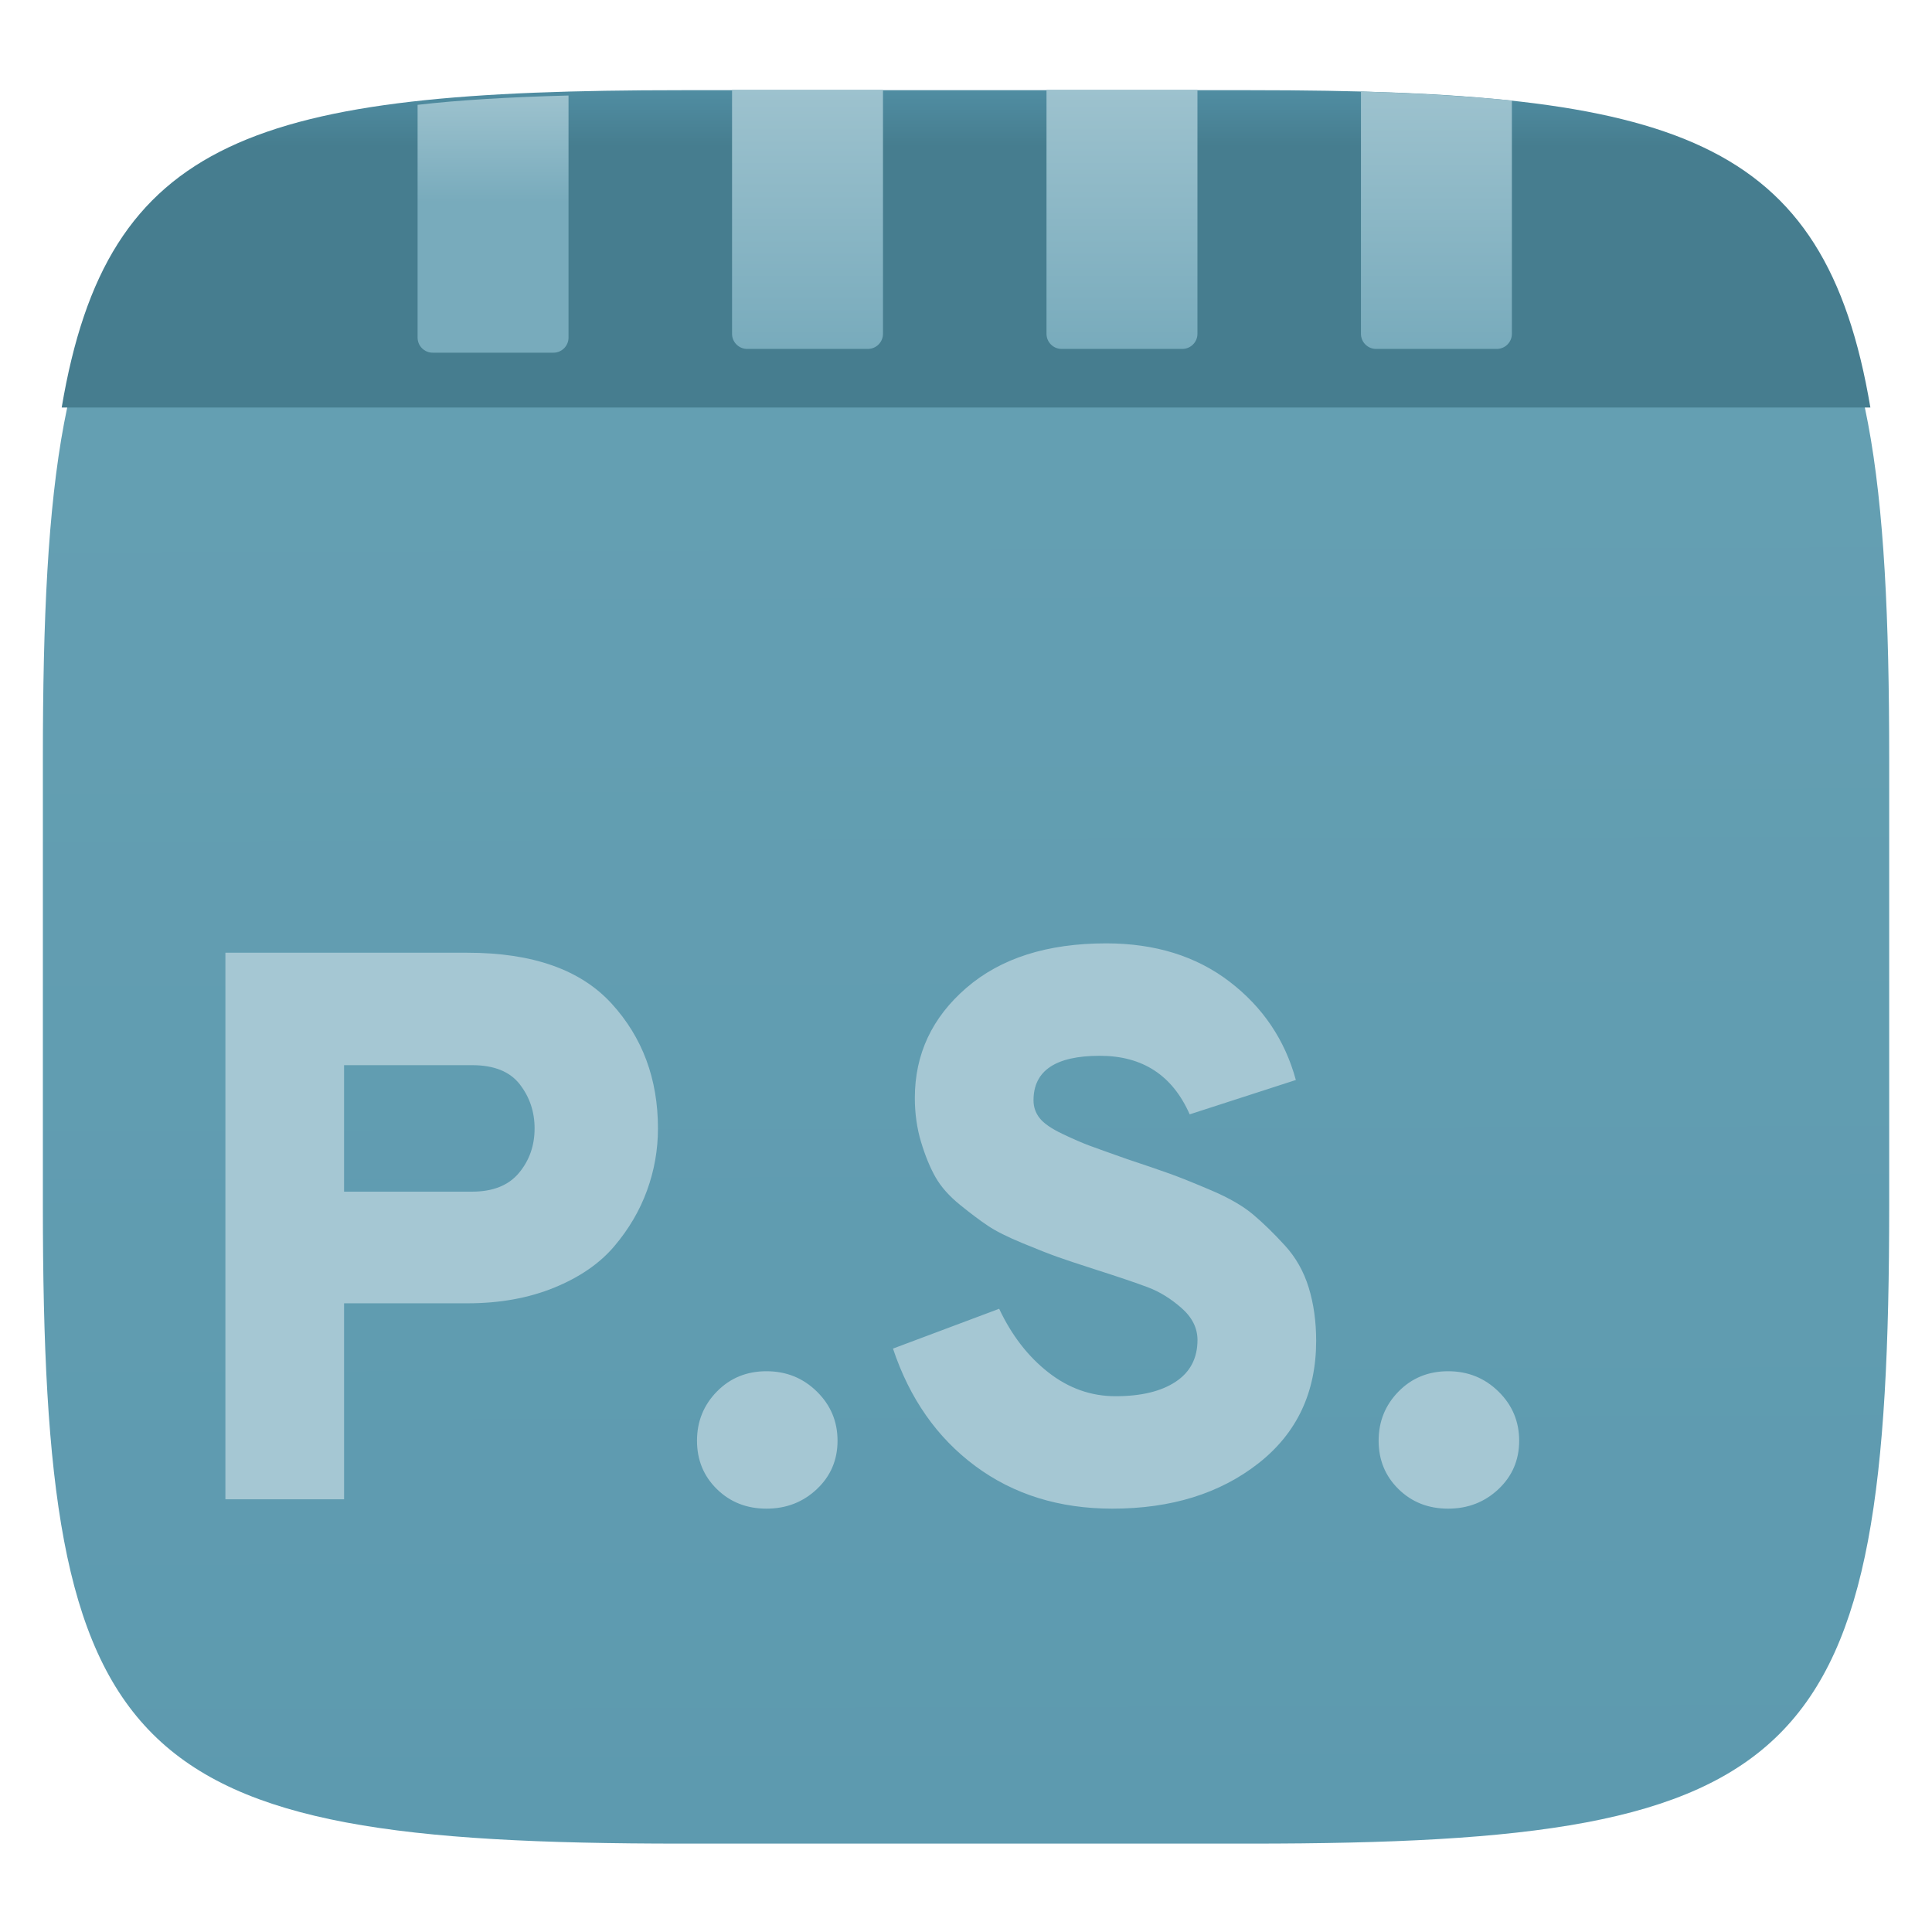 <svg xmlns="http://www.w3.org/2000/svg" style="isolation:isolate" width="256" height="256" viewBox="0 0 256 256">
 <defs>
  <filter id="vD6jlg3aSpBa9g77cjQAmaLJMReVDBg1" width="400%" height="400%" x="-200%" y="-200%" color-interpolation-filters="sRGB" filterUnits="objectBoundingBox">
   <feGaussianBlur xmlns="http://www.w3.org/2000/svg" in="SourceGraphic" stdDeviation="4.294"/>
   <feOffset xmlns="http://www.w3.org/2000/svg" dx="0" dy="4" result="pf_100_offsetBlur"/>
   <feFlood xmlns="http://www.w3.org/2000/svg" flood-opacity=".4"/>
   <feComposite xmlns="http://www.w3.org/2000/svg" in2="pf_100_offsetBlur" operator="in" result="pf_100_dropShadow"/>
   <feBlend xmlns="http://www.w3.org/2000/svg" in="SourceGraphic" in2="pf_100_dropShadow" mode="normal"/>
  </filter>
 </defs>
 <g filter="url(#vD6jlg3aSpBa9g77cjQAmaLJMReVDBg1)">
  <linearGradient id="_lgradient_262" x1=".187" x2=".19" y1=".005" y2=".999" gradientTransform="matrix(244.648,0,0,228.338,5.68,11.95)" gradientUnits="userSpaceOnUse">
   <stop offset="0%" style="stop-color:#66a0b3"/>
   <stop offset="100%" style="stop-color:#5d9aaf"/>
  </linearGradient>
  <path fill="url(#_lgradient_262)" d="M 165.689 11.95 C 239.745 11.95 250.328 22.507 250.328 96.494 L 250.328 155.745 C 250.328 229.731 239.745 240.288 165.689 240.288 L 90.319 240.288 C 16.264 240.288 5.68 229.731 5.68 155.745 L 5.68 96.494 C 5.68 22.507 16.264 11.95 90.319 11.95 L 165.689 11.95 Z"/>
 </g>
 <linearGradient id="_lgradient_263" x1="0" x2="0" y1="0" y2=".175" gradientTransform="matrix(239.661,0,0,42.05,8.174,11.95)" gradientUnits="userSpaceOnUse">
  <stop offset="0%" style="stop-color:#508da2"/>
  <stop offset="100%" style="stop-color:#467d8f"/>
 </linearGradient>
 <path fill="url(#_lgradient_263)" d="M 247.835 54 C 241.777 18.106 222.238 11.95 165.689 11.95 L 90.319 11.95 C 33.771 11.95 14.231 18.106 8.174 54 L 247.835 54 L 247.835 54 Z"/>
 <linearGradient id="_lgradient_264" x1="0" x2="0" y1="0" y2=".414" gradientTransform="matrix(20,0,0,34.077,55.333,12.656)" gradientUnits="userSpaceOnUse">
  <stop offset="0%" style="stop-color:#9dc2ce"/>
  <stop offset="100%" style="stop-color:#78abbc"/>
 </linearGradient>
 <path fill="url(#_lgradient_264)" d="M 55.333 13.891 C 60.815 13.26 67.492 12.859 75.333 12.656 L 75.333 44.733 C 75.333 45.837 74.437 46.733 73.333 46.733 L 57.333 46.733 C 56.23 46.733 55.333 45.837 55.333 44.733 L 55.333 13.891 Z"/>
 <linearGradient id="_lgradient_265" x1="0" x2="0" y1="0" y2="1" gradientTransform="matrix(20,0,0,34.333,97,11.9)" gradientUnits="userSpaceOnUse">
  <stop offset="0%" style="stop-color:#9dc2ce"/>
  <stop offset="100%" style="stop-color:#78abbc"/>
 </linearGradient>
 <path fill="url(#_lgradient_265)" d="M 97 11.9 L 117 11.9 L 117 44.233 C 117 45.337 116.104 46.233 115 46.233 L 99 46.233 C 97.896 46.233 97 45.337 97 44.233 L 97 11.9 Z"/>
 <linearGradient id="_lgradient_266" x1="0" x2="0" y1="0" y2="1" gradientTransform="matrix(20,0,0,34.333,138.667,11.9)" gradientUnits="userSpaceOnUse">
  <stop offset="0%" style="stop-color:#9dc2ce"/>
  <stop offset="100%" style="stop-color:#78abbc"/>
 </linearGradient>
 <path fill="url(#_lgradient_266)" d="M 138.667 11.9 L 158.667 11.9 L 158.667 44.233 C 158.667 45.337 157.77 46.233 156.667 46.233 L 140.667 46.233 C 139.563 46.233 138.667 45.337 138.667 44.233 L 138.667 11.9 Z"/>
 <linearGradient id="_lgradient_267" x1="0" x2="0" y1="0" y2="1" gradientTransform="matrix(20,0,0,34.108,180.333,12.125)" gradientUnits="userSpaceOnUse">
  <stop offset="0%" style="stop-color:#9dc2ce"/>
  <stop offset="100%" style="stop-color:#78abbc"/>
 </linearGradient>
 <path fill="url(#_lgradient_267)" d="M 180.333 12.125 C 187.671 12.342 194.347 12.748 200.333 13.312 L 200.333 44.233 C 200.333 45.337 199.437 46.233 198.333 46.233 L 182.333 46.233 C 181.23 46.233 180.333 45.337 180.333 44.233 L 180.333 12.125 Z"/>
 <path fill="#a5c7d3" fill-rule="evenodd" d="M 45.592 198.662 L 29.867 198.662 L 29.867 126.242 L 61.939 126.242 L 61.939 126.242 Q 74.871 126.242 81.027 132.966 L 81.027 132.966 L 81.027 132.966 Q 87.183 139.691 87.183 149.52 L 87.183 149.52 L 87.183 149.52 Q 87.183 153.761 85.734 157.745 L 85.734 157.745 L 85.734 157.745 Q 84.286 161.728 81.389 165.142 L 81.389 165.142 L 81.389 165.142 Q 78.492 168.556 73.423 170.625 L 73.423 170.625 L 73.423 170.625 Q 68.353 172.694 61.939 172.694 L 61.939 172.694 L 45.592 172.694 L 45.592 198.662 Z M 45.592 157.9 L 62.56 157.9 L 62.56 157.9 Q 66.698 157.9 68.767 155.417 L 68.767 155.417 L 68.767 155.417 Q 70.836 152.934 70.836 149.52 L 70.836 149.52 L 70.836 149.52 Q 70.836 146.209 68.871 143.674 L 68.871 143.674 L 68.871 143.674 Q 66.905 141.14 62.56 141.14 L 62.56 141.14 L 45.592 141.14 L 45.592 157.9 Z M 108.237 197.317 L 108.237 197.317 L 108.237 197.317 Q 105.495 199.904 101.563 199.904 L 101.563 199.904 L 101.563 199.904 Q 97.632 199.904 94.994 197.317 L 94.994 197.317 L 94.994 197.317 Q 92.356 194.731 92.356 190.903 L 92.356 190.903 L 92.356 190.903 Q 92.356 187.075 94.994 184.385 L 94.994 184.385 L 94.994 184.385 Q 97.632 181.695 101.563 181.695 L 101.563 181.695 L 101.563 181.695 Q 105.495 181.695 108.237 184.385 L 108.237 184.385 L 108.237 184.385 Q 110.978 187.075 110.978 190.903 L 110.978 190.903 L 110.978 190.903 Q 110.978 194.731 108.237 197.317 Z M 147.396 199.904 L 147.396 199.904 L 147.396 199.904 Q 136.843 199.904 129.239 194.265 L 129.239 194.265 L 129.239 194.265 Q 121.634 188.627 118.324 178.695 L 118.324 178.695 L 132.394 173.419 L 132.394 173.419 Q 134.877 178.695 138.912 181.85 L 138.912 181.85 L 138.912 181.85 Q 142.947 185.006 147.809 185.006 L 147.809 185.006 L 147.809 185.006 Q 152.879 185.006 155.776 183.092 L 155.776 183.092 L 155.776 183.092 Q 158.673 181.178 158.673 177.557 L 158.673 177.557 L 158.673 177.557 Q 158.673 175.177 156.552 173.315 L 156.552 173.315 L 156.552 173.315 Q 154.431 171.453 152.103 170.574 L 152.103 170.574 L 152.103 170.574 Q 149.775 169.694 144.913 168.142 L 144.913 168.142 L 144.913 168.142 Q 141.705 167.108 140.102 166.539 L 140.102 166.539 L 140.102 166.539 Q 138.498 165.97 135.498 164.728 L 135.498 164.728 L 135.498 164.728 Q 132.498 163.487 130.946 162.452 L 130.946 162.452 L 130.946 162.452 Q 129.394 161.417 127.221 159.659 L 127.221 159.659 L 127.221 159.659 Q 125.049 157.9 123.962 155.986 L 123.962 155.986 L 123.962 155.986 Q 122.876 154.072 122.048 151.33 L 122.048 151.33 L 122.048 151.33 Q 121.221 148.589 121.221 145.485 L 121.221 145.485 L 121.221 145.485 Q 121.221 136.794 128.049 130.897 L 128.049 130.897 L 128.049 130.897 Q 134.877 125 146.568 125 L 146.568 125 L 146.568 125 Q 156.293 125 162.914 130.069 L 162.914 130.069 L 162.914 130.069 Q 169.536 135.139 171.708 143.105 L 171.708 143.105 L 157.638 147.657 L 157.638 147.657 Q 154.224 139.898 145.74 139.898 L 145.74 139.898 L 145.74 139.898 Q 136.946 139.898 136.946 145.795 L 136.946 145.795 L 136.946 145.795 Q 136.946 147.14 137.774 148.175 L 137.774 148.175 L 137.774 148.175 Q 138.602 149.209 140.774 150.244 L 140.774 150.244 L 140.774 150.244 Q 142.947 151.278 144.344 151.796 L 144.344 151.796 L 144.344 151.796 Q 145.74 152.313 149.258 153.555 L 149.258 153.555 L 149.258 153.555 Q 152.982 154.796 155 155.52 L 155 155.52 L 155 155.52 Q 157.017 156.244 160.535 157.745 L 160.535 157.745 L 160.535 157.745 Q 164.052 159.245 166.07 160.952 L 166.07 160.952 L 166.07 160.952 Q 168.087 162.659 170.26 165.038 L 170.26 165.038 L 170.26 165.038 Q 172.433 167.418 173.415 170.625 L 173.415 170.625 L 173.415 170.625 Q 174.398 173.832 174.398 177.66 L 174.398 177.66 L 174.398 177.66 Q 174.398 187.903 166.742 193.903 L 166.742 193.903 L 166.742 193.903 Q 159.086 199.904 147.396 199.904 Z M 198.556 197.317 L 198.556 197.317 L 198.556 197.317 Q 195.814 199.904 191.883 199.904 L 191.883 199.904 L 191.883 199.904 Q 187.951 199.904 185.313 197.317 L 185.313 197.317 L 185.313 197.317 Q 182.675 194.731 182.675 190.903 L 182.675 190.903 L 182.675 190.903 Q 182.675 187.075 185.313 184.385 L 185.313 184.385 L 185.313 184.385 Q 187.951 181.695 191.883 181.695 L 191.883 181.695 L 191.883 181.695 Q 195.814 181.695 198.556 184.385 L 198.556 184.385 L 198.556 184.385 Q 201.298 187.075 201.298 190.903 L 201.298 190.903 L 201.298 190.903 Q 201.298 194.731 198.556 197.317 Z"/>
</svg>

